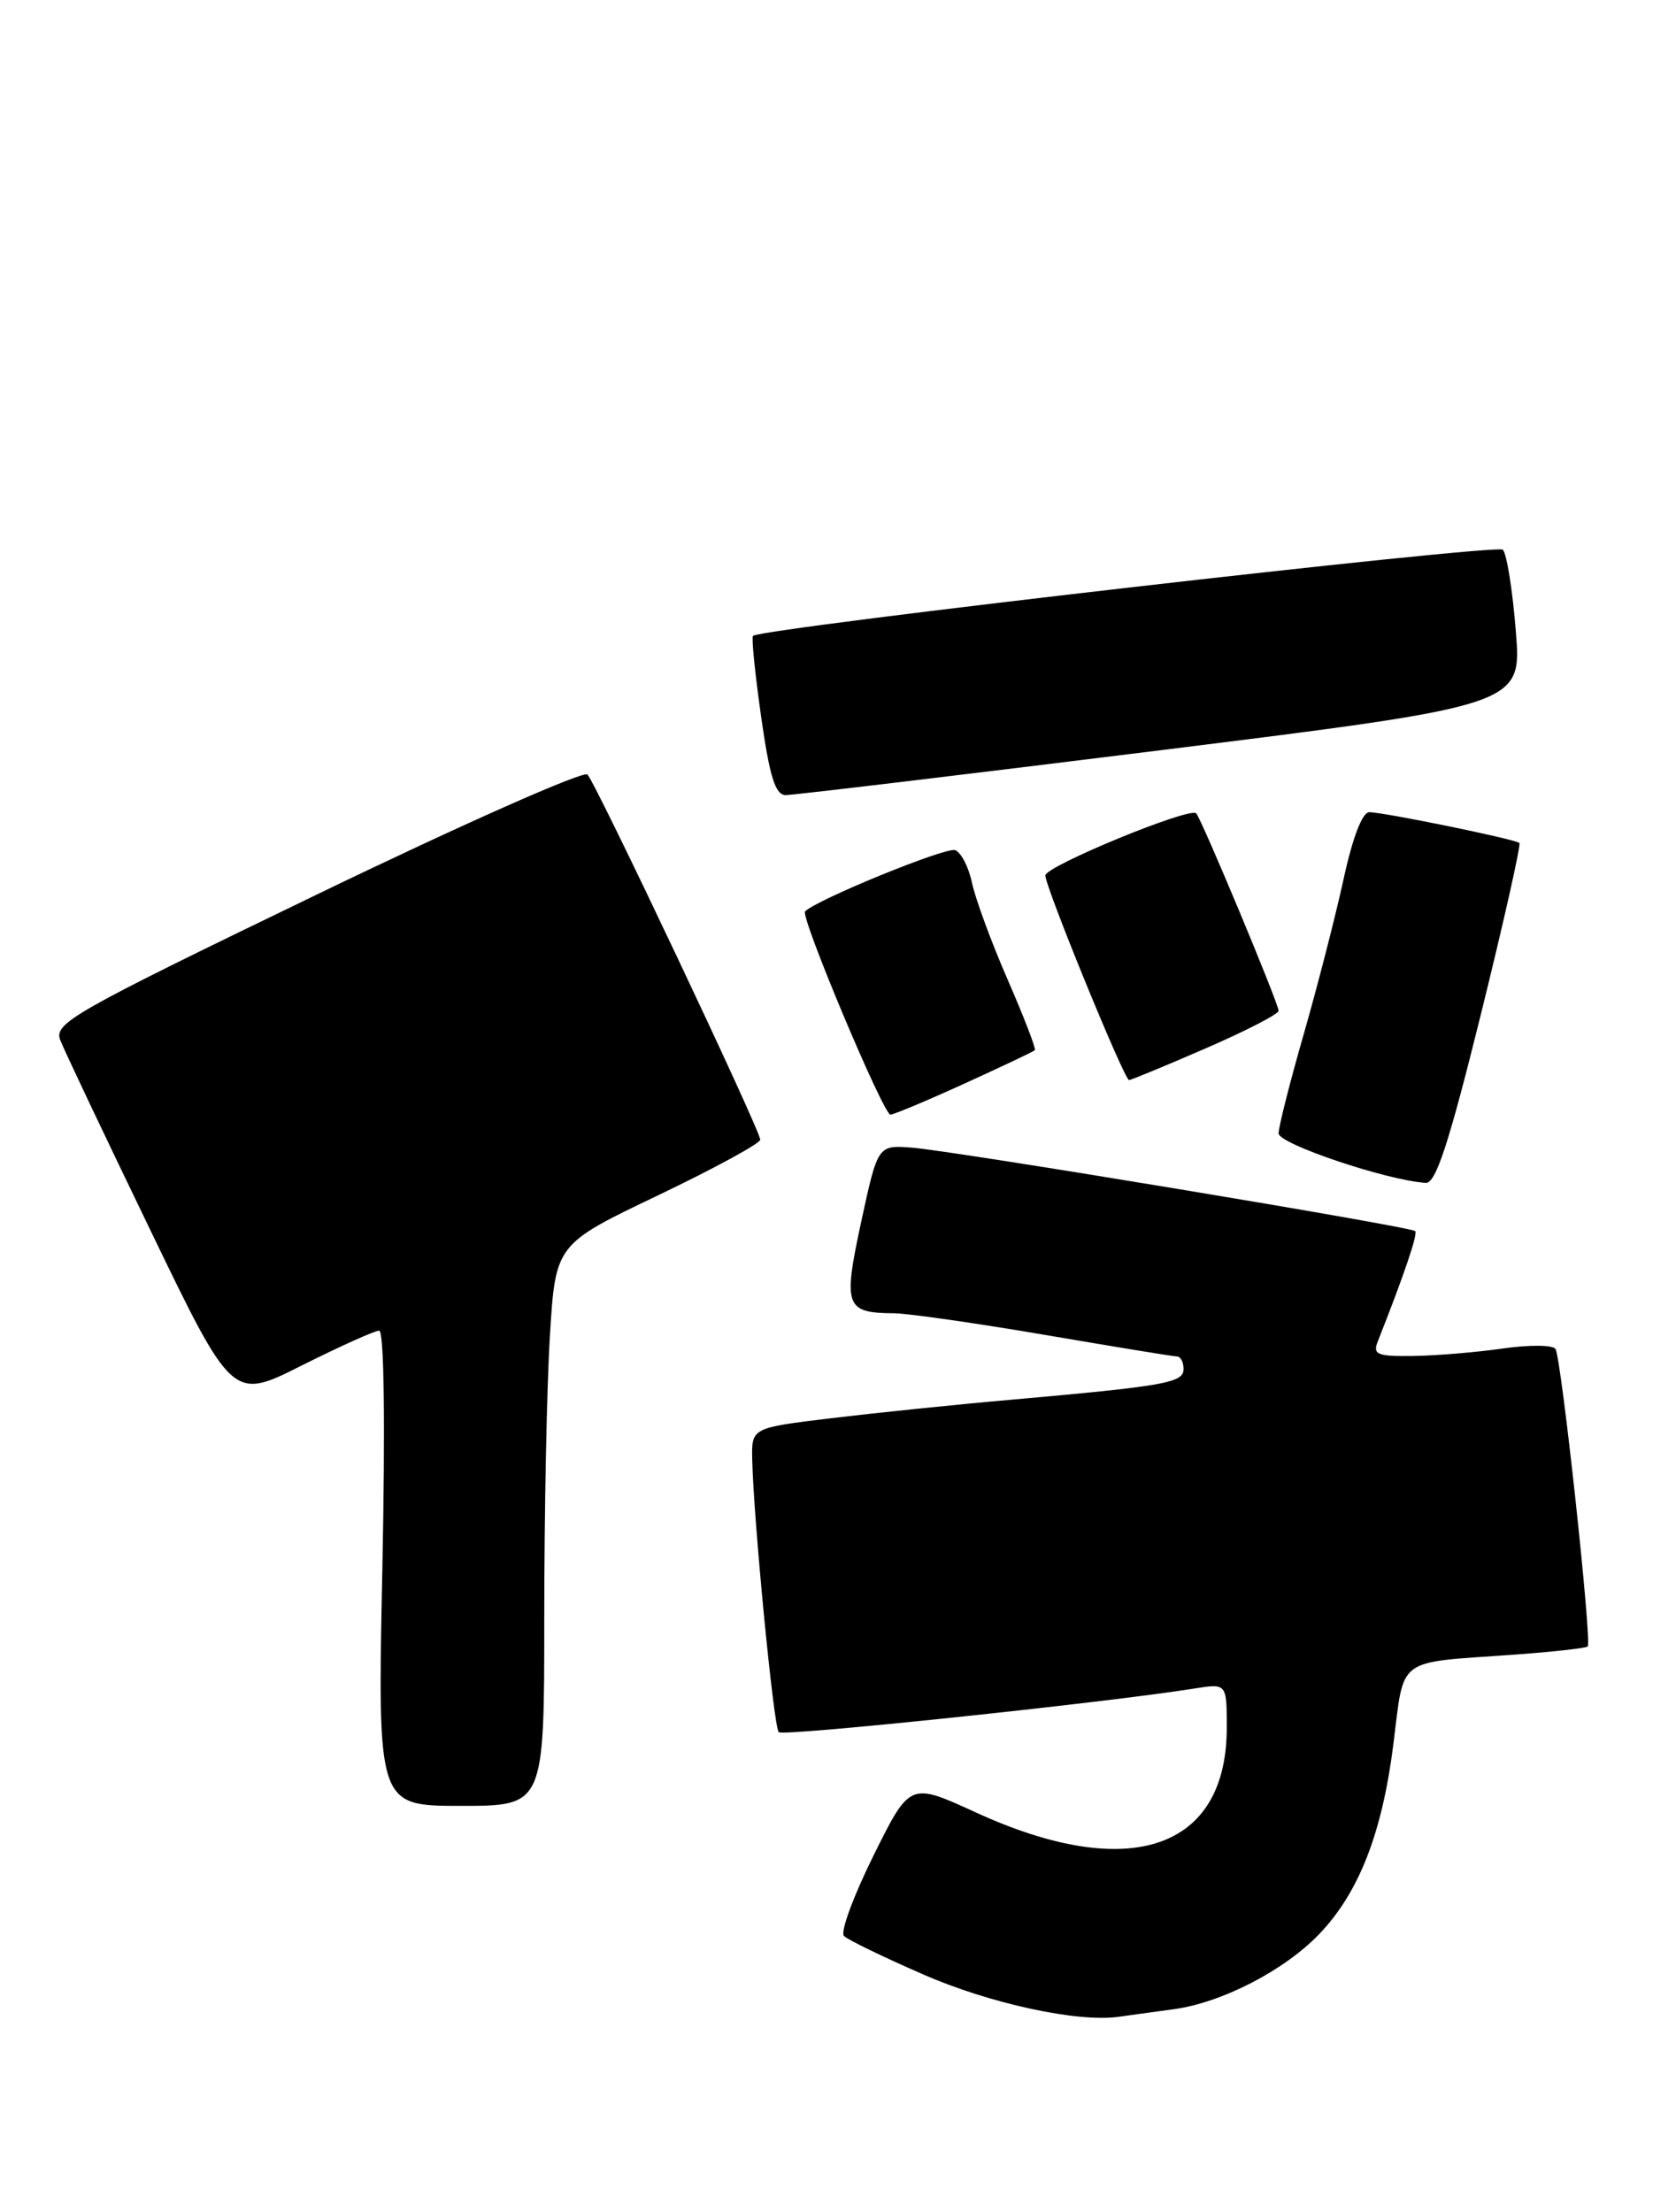 <?xml version="1.0" encoding="UTF-8" standalone="no"?>
<!DOCTYPE svg PUBLIC "-//W3C//DTD SVG 1.1//EN" "http://www.w3.org/Graphics/SVG/1.1/DTD/svg11.dtd" >
<svg xmlns="http://www.w3.org/2000/svg" xmlns:xlink="http://www.w3.org/1999/xlink" version="1.1" viewBox="0 0 194 256">
 <g >
 <path fill="currentColor"
d=" M 135.83 232.54 C 141.44 231.78 148.66 228.05 152.70 223.84 C 157.30 219.04 159.98 212.17 161.28 201.91 C 162.57 191.66 161.49 192.48 174.96 191.52 C 179.61 191.19 183.58 190.75 183.78 190.55 C 184.29 190.04 180.73 157.17 180.05 156.12 C 179.75 155.65 177.03 155.63 174.00 156.06 C 170.97 156.50 166.31 156.89 163.64 156.93 C 159.41 156.99 158.87 156.78 159.48 155.25 C 162.50 147.62 164.14 142.80 163.81 142.48 C 163.29 141.96 110.50 133.21 105.55 132.82 C 101.61 132.52 101.61 132.52 99.69 141.38 C 97.57 151.21 97.83 151.95 103.50 151.99 C 105.15 152.01 113.03 153.14 121.00 154.50 C 128.97 155.86 135.84 156.99 136.25 156.99 C 136.66 157.00 137.00 157.65 137.00 158.44 C 137.00 160.04 134.91 160.41 117.00 162.00 C 110.67 162.55 101.34 163.52 96.25 164.13 C 87.00 165.25 87.00 165.25 87.07 168.87 C 87.22 175.81 89.55 199.88 90.14 200.47 C 90.65 200.98 127.74 197.09 138.25 195.42 C 142.00 194.82 142.00 194.82 142.00 199.96 C 142.00 214.10 130.69 217.91 112.91 209.74 C 105.32 206.26 105.32 206.26 101.10 214.77 C 98.78 219.45 97.24 223.63 97.69 224.06 C 98.13 224.50 102.24 226.49 106.82 228.49 C 114.52 231.87 124.76 234.09 129.50 233.41 C 130.60 233.25 133.45 232.86 135.83 232.54 Z  M 63.00 187.16 C 63.00 175.14 63.29 160.52 63.65 154.66 C 64.30 144.01 64.30 144.01 76.15 138.35 C 82.67 135.23 88.00 132.33 88.00 131.90 C 88.00 130.82 69.01 90.70 68.00 89.64 C 67.55 89.17 53.45 95.42 36.67 103.53 C 8.33 117.22 6.21 118.42 6.98 120.39 C 7.43 121.55 12.10 131.40 17.36 142.28 C 26.91 162.07 26.91 162.07 34.93 158.03 C 39.35 155.82 43.38 154.00 43.89 154.00 C 44.46 154.00 44.60 164.73 44.26 181.50 C 43.69 209.00 43.69 209.00 53.35 209.00 C 63.00 209.00 63.00 209.00 63.00 187.16 Z  M 171.40 117.45 C 174.06 106.70 176.07 97.75 175.87 97.56 C 175.39 97.12 160.18 94.00 158.49 94.00 C 157.69 94.00 156.56 96.95 155.52 101.75 C 154.59 106.01 152.52 114.07 150.92 119.65 C 149.31 125.23 148.00 130.42 148.00 131.17 C 148.00 132.39 160.49 136.60 165.03 136.90 C 166.19 136.98 167.69 132.42 171.40 117.45 Z  M 111.63 125.41 C 115.96 123.44 119.63 121.70 119.79 121.54 C 119.94 121.39 118.53 117.71 116.64 113.38 C 114.75 109.05 112.90 104.01 112.51 102.18 C 112.13 100.36 111.25 98.65 110.56 98.39 C 109.54 97.99 94.56 104.10 93.19 105.48 C 92.61 106.06 102.25 129.00 103.07 129.00 C 103.44 129.00 107.29 127.39 111.63 125.41 Z  M 139.56 121.33 C 144.20 119.32 148.00 117.36 148.00 116.98 C 148.00 116.14 139.06 94.73 138.46 94.13 C 137.70 93.37 121.00 100.25 121.00 101.32 C 121.00 102.66 130.14 125.00 130.69 125.00 C 130.92 125.00 134.91 123.35 139.56 121.33 Z  M 134.32 86.83 C 176.15 81.62 176.15 81.62 175.46 73.06 C 175.09 68.35 174.41 64.10 173.96 63.62 C 173.30 62.91 88.38 72.66 87.16 73.59 C 86.97 73.74 87.39 77.94 88.10 82.93 C 89.09 89.91 89.74 92.00 90.94 92.02 C 91.80 92.02 111.32 89.69 134.32 86.83 Z "/>
</g>
</svg>